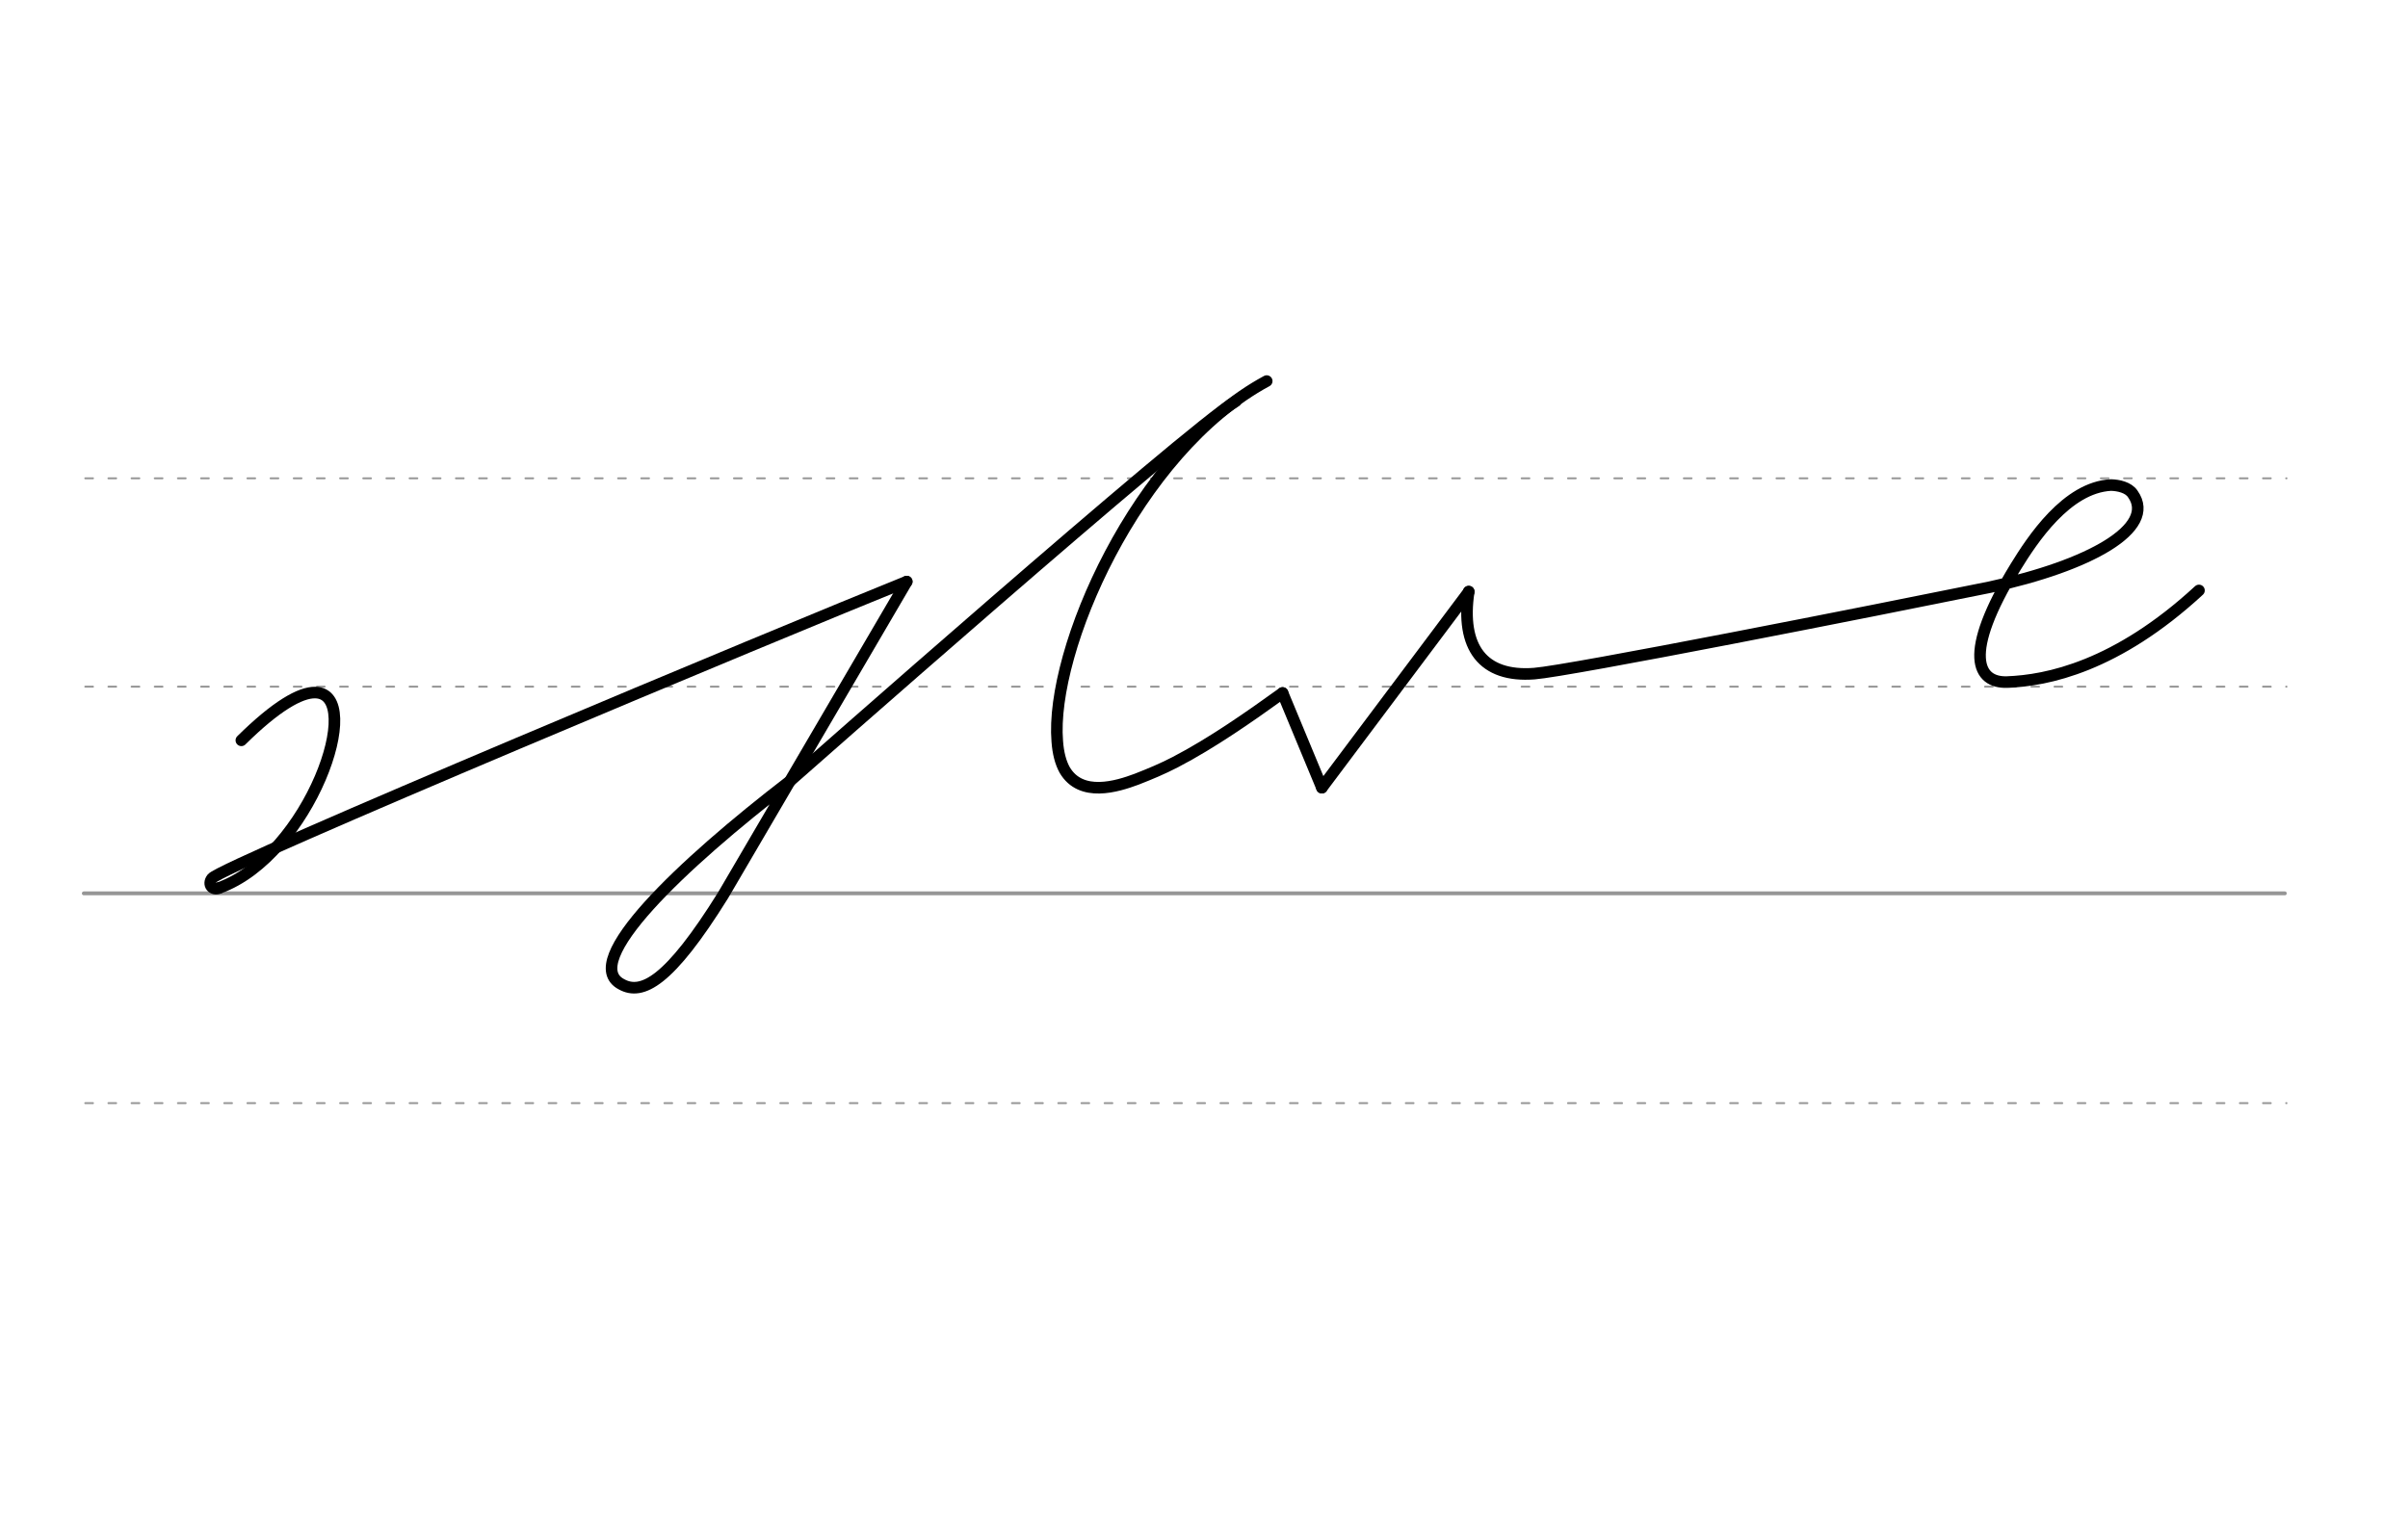 <svg height="210mm" viewBox="0 0 1169.3 744.1" width="330mm" xmlns="http://www.w3.org/2000/svg">
 <g fill="none" stroke-linecap="round">
  <g stroke="#969696" transform="translate(0 -308.268)">
   <path d="m40.7 742.2h1068.8" stroke-width="1.875"/>
   <g stroke-dasharray="3.75 7.5" stroke-miterlimit="2" stroke-width=".938">
    <path d="m41.4 844.1h1068.9"/>
    <path d="m41.4 641.8h1068.9"/>
    <path d="m41.4 540.6h1068.9"/>
   </g>
  </g>
  <g stroke="#000" stroke-linejoin="round">
   <path d="m106.4 431.3c-3.1 1.4-5.8-1.7-3.4-4.7 5.2-6.3 277.7-120.1 337.3-144.1" stroke-width="5.625"/>
   <g stroke-width="5.625">
    <path d="m106.4 431.3c43.9-15.9 71.5-94.7 46.6-94.9-7.2-.1-18.9 6.5-35.8 23.2"/>
    <path d="m383.6 379.4c-52.8 40.6-102.6 87.9-81.8 98.7 9.9 5.5 23.1-1.1 49.3-43.2l89.2-152.4"/>
    <path d="m383.6 379.4s193.1-170.5 216.5-184.5"/>
    <path d="m622.8 336.6c-15.7 11.3-34.2 24.3-52.1 33.6-6.4 3.3-11.9 5.6-18.8 8.3-9.4 3.5-27 9-34.9-4.5-2-3.6-3.2-8.3-3.6-13.9-3.6-43.8 38.3-140.8 101.7-175"/>
    <path d="m622.8 336.6 19.1 46"/>
    <path d="m641.9 382.6 71.3-95.1"/>
    <path d="m1067.8 286.8c-40.1 37-73.8 43.8-93.2 44.5-14.2.5-22.1-13.1 4.2-56 8-13 24.7-38.6 46.3-39.7 3.5.1 8.5 1.1 10.6 4.4 11.7 16.5-21.1 34.8-69.4 45.2-57.6 11.7-204.2 40.7-221.3 42-24.9 1.9-35.9-12.7-31.8-39.9"/>
   </g>
  </g>
 </g>
</svg>
